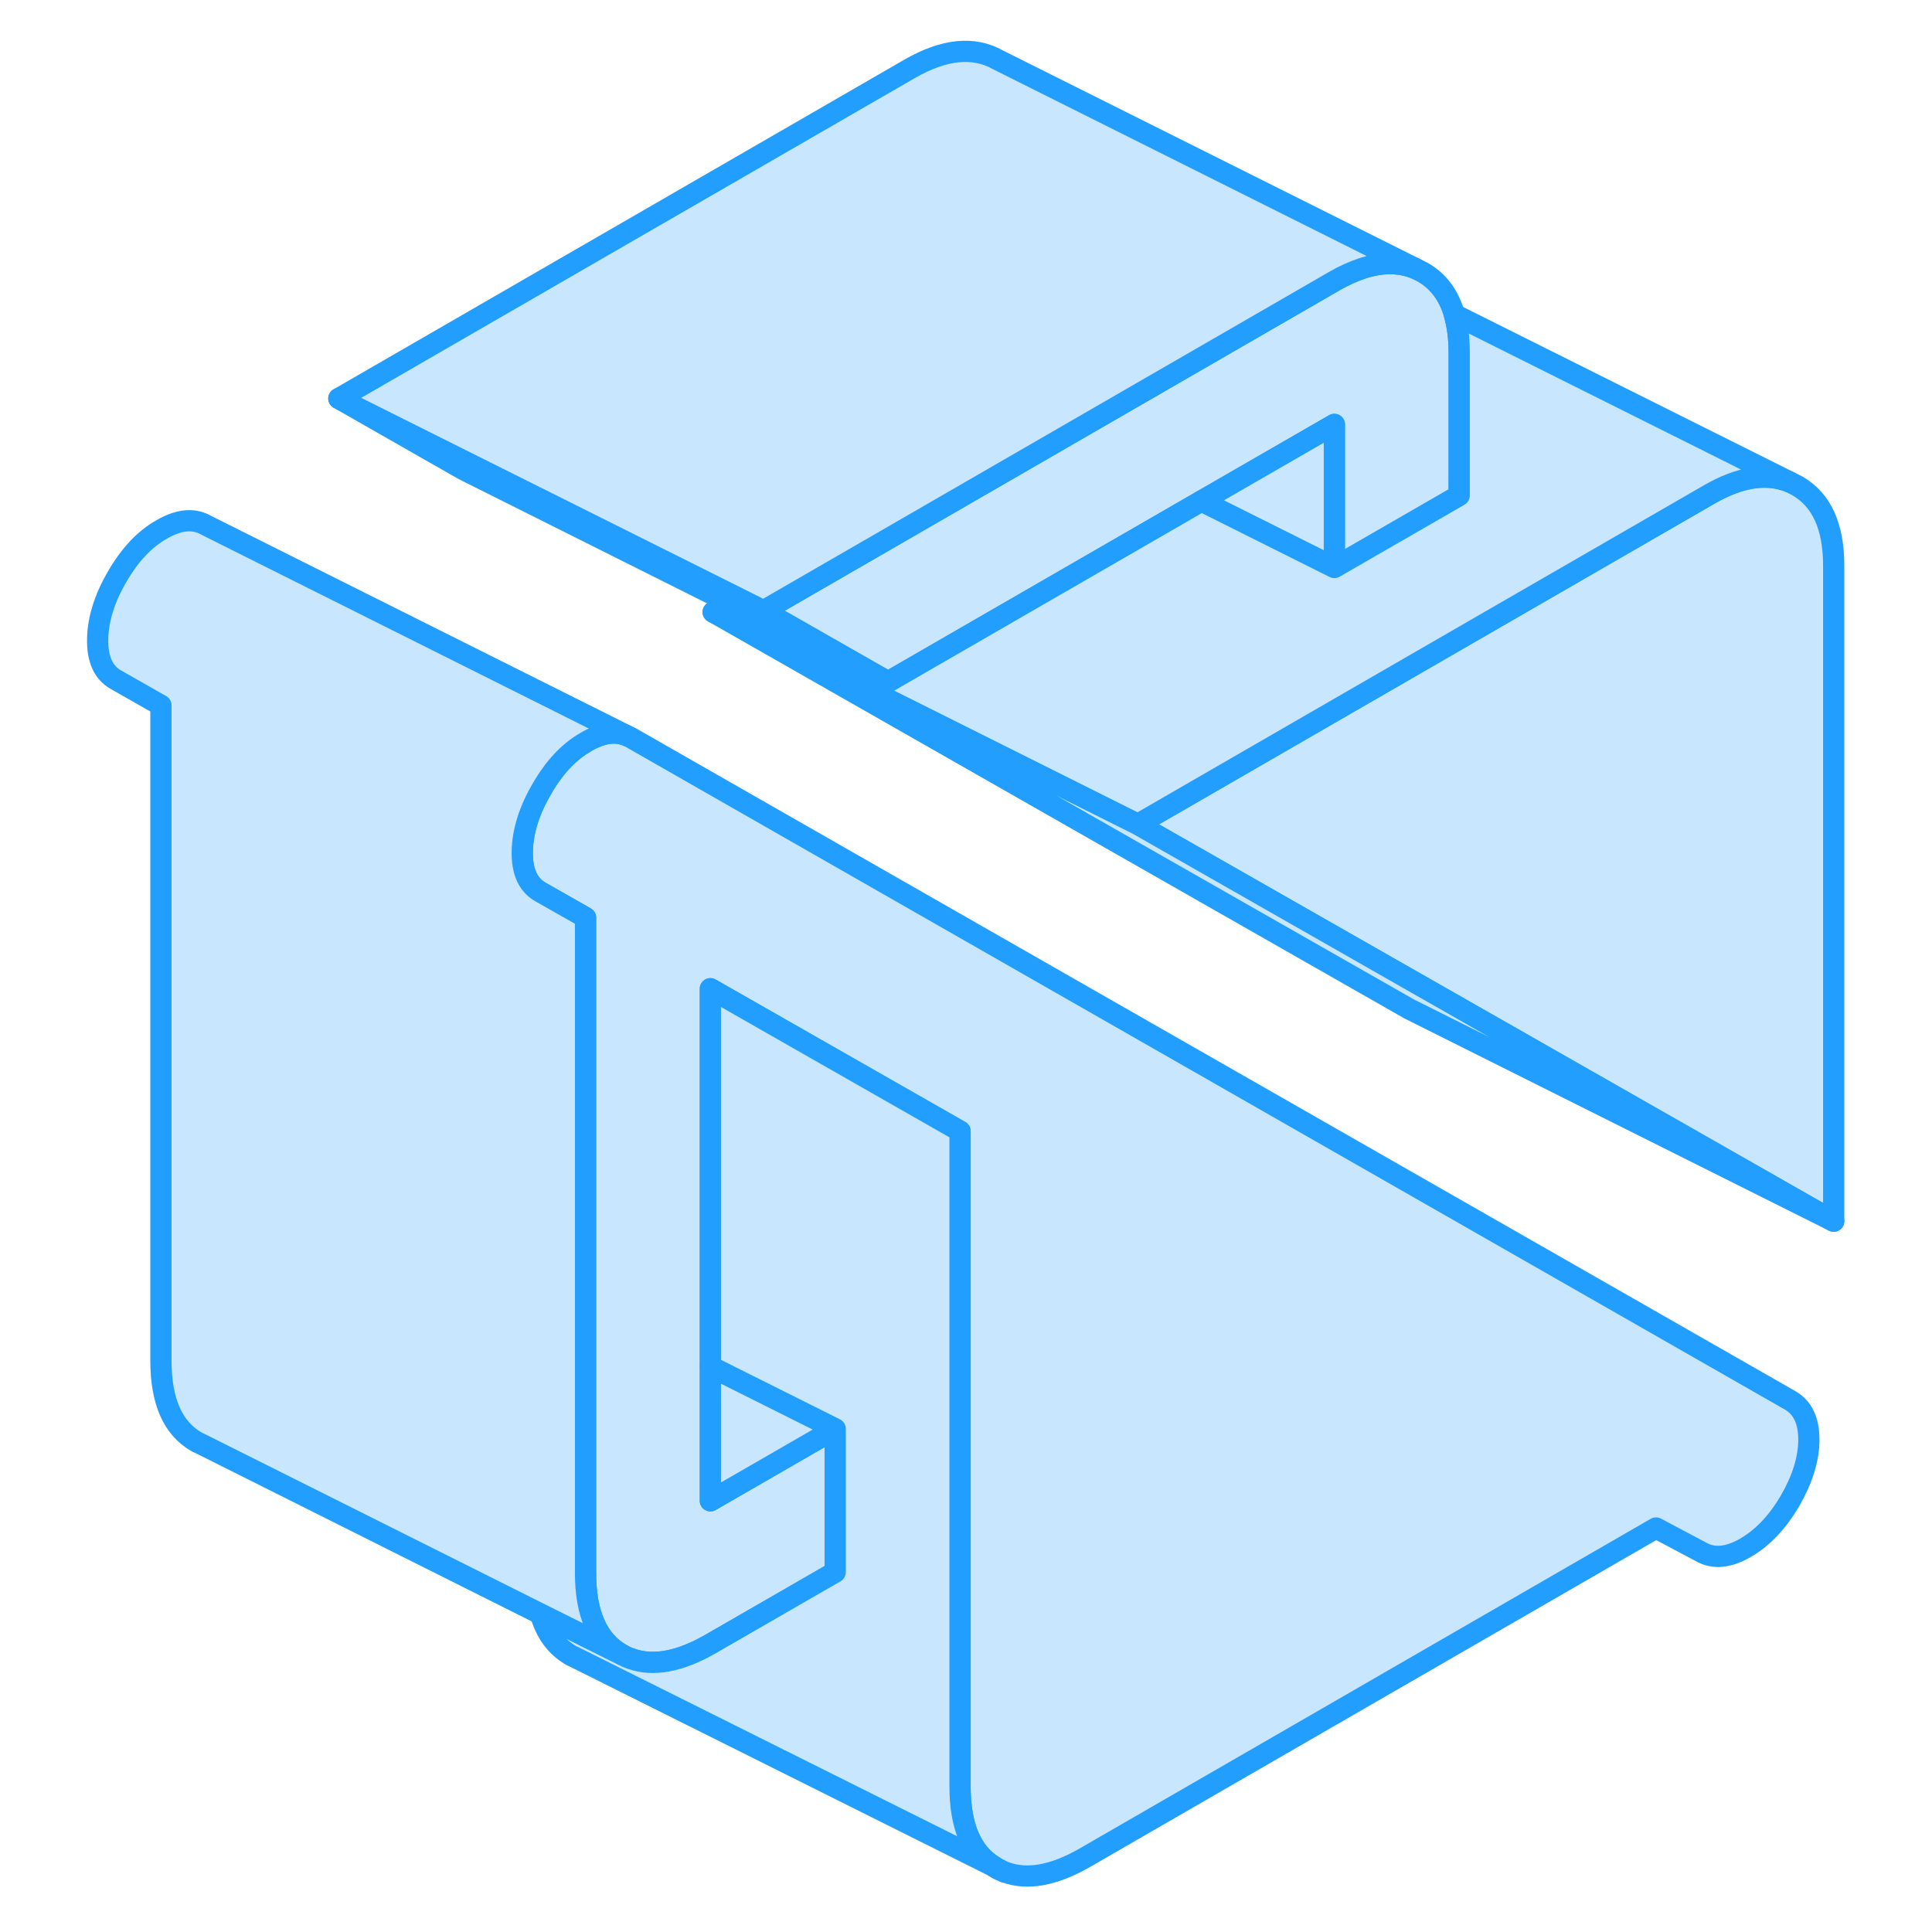 <svg width="48" height="48" viewBox="0 0 86 91" fill="#c8e7ff" xmlns="http://www.w3.org/2000/svg" stroke-width="1px" stroke-linecap="round" stroke-linejoin="round"><path d="M44.369 87.95C44.369 87.95 44.399 87.97 44.409 87.98C44.539 88.06 44.679 88.12 44.819 88.17L44.369 87.95Z" stroke="#229EFF" stroke-linejoin="round"/><path d="M66.23 16.59V23.34L63.87 24.7L60.35 26.73V19.99L54.09 23.6L39.33 32.12L33.46 28.77L47.83 20.47L60.35 13.24C60.8 12.98 61.23 12.79 61.64 12.65C62.57 12.34 63.4 12.34 64.15 12.64L64.51 12.82C65.24 13.24 65.74 13.9 66 14.81C66.15 15.32 66.23 15.92 66.23 16.59Z" stroke="#229EFF" stroke-linejoin="round"/><path d="M83.87 26.651V57.52L63.87 46.12L51.09 38.831L63.87 31.451L77.99 23.3C79.44 22.46 80.71 22.261 81.79 22.701L82.15 22.881C83.3 23.541 83.87 24.791 83.87 26.651Z" stroke="#229EFF" stroke-linejoin="round"/><path d="M82.7 67.81C82.7 68.71 82.4 69.67 81.82 70.68C81.23 71.69 80.53 72.43 79.72 72.9C78.91 73.37 78.21 73.43 77.63 73.1L75.5 71.971L48.6 87.5C47.14 88.34 45.88 88.57 44.84 88.18H44.82L44.37 87.95L44.33 87.92C43.25 87.27 42.72 86.01 42.72 84.15V53.281L30.96 46.57V70.69L36.84 67.3V74.05L30.96 77.44C29.51 78.27 28.27 78.5 27.23 78.13C27.07 78.08 26.92 78.01 26.77 77.92C25.64 77.28 25.08 76 25.08 74.09V43.221L22.95 42.01C22.36 41.67 22.08 41.03 22.1 40.09C22.12 39.15 22.43 38.17 23.02 37.16C23.6 36.151 24.28 35.42 25.08 34.96C25.09 34.95 25.1 34.95 25.11 34.94C25.84 34.52 26.47 34.42 27.02 34.65L27.21 34.74L81.82 65.96C82.4 66.29 82.7 66.91 82.7 67.81Z" stroke="#229EFF" stroke-linejoin="round"/><path d="M54.09 23.6L60.35 26.73V19.99L54.09 23.6ZM30.96 64.36V70.69L36.84 67.3L30.96 64.36Z" stroke="#229EFF" stroke-linejoin="round"/><path d="M44.33 87.92L24.76 78.15L24.41 77.98C23.7 77.57 23.21 76.92 22.96 76.02L26.77 77.92C26.92 78.01 27.07 78.08 27.23 78.13C28.27 78.5 29.51 78.27 30.96 77.44L36.84 74.05V67.3L30.96 64.36V46.57L42.72 53.28V84.15C42.72 86.01 43.25 87.27 44.33 87.92Z" stroke="#229EFF" stroke-linejoin="round"/><path d="M39.33 32.12L31.86 28.39L19.33 22.12L13.46 18.77L19.72 21.9L32.25 28.16L33.46 28.77L39.33 32.12Z" stroke="#229EFF" stroke-linejoin="round"/><path d="M64.15 12.64C63.4 12.34 62.57 12.34 61.64 12.65C61.23 12.79 60.8 12.98 60.35 13.24L47.83 20.47L33.46 28.77L32.25 28.16L19.72 21.9L13.46 18.77L40.35 3.24C41.97 2.31 43.36 2.17 44.51 2.82L64.15 12.64Z" stroke="#229EFF" stroke-linejoin="round"/><path d="M81.79 22.7C80.71 22.26 79.44 22.46 77.99 23.3L63.87 31.45L51.09 38.83L31.09 28.83L31.86 28.39L39.33 32.12L54.09 23.6L60.35 26.73L63.87 24.7L66.23 23.34V16.59C66.23 15.92 66.15 15.32 66 14.81L81.79 22.7Z" stroke="#229EFF" stroke-linejoin="round"/><path d="M83.87 57.52L63.87 47.52L31.09 28.83L51.09 38.83L63.87 46.12L83.87 57.52Z" stroke="#229EFF" stroke-linejoin="round"/><path d="M26.77 77.92L22.96 76.02L7.12 68.09L6.77 67.92C5.64 67.28 5.08 66 5.08 64.09V33.22L2.95 32.01C2.36 31.67 2.08 31.03 2.1 30.09C2.12 29.15 2.43 28.17 3.02 27.16C3.61 26.14 4.3 25.4 5.11 24.94C5.92 24.47 6.62 24.4 7.21 24.74L27.02 34.65C26.47 34.42 25.84 34.52 25.11 34.94C25.1 34.95 25.09 34.95 25.08 34.96C24.28 35.42 23.6 36.15 23.02 37.16C22.43 38.17 22.12 39.15 22.1 40.09C22.08 41.03 22.36 41.67 22.95 42.01L25.08 43.22V74.09C25.08 76 25.64 77.28 26.77 77.92Z" stroke="#229EFF" stroke-linejoin="round"/></svg>